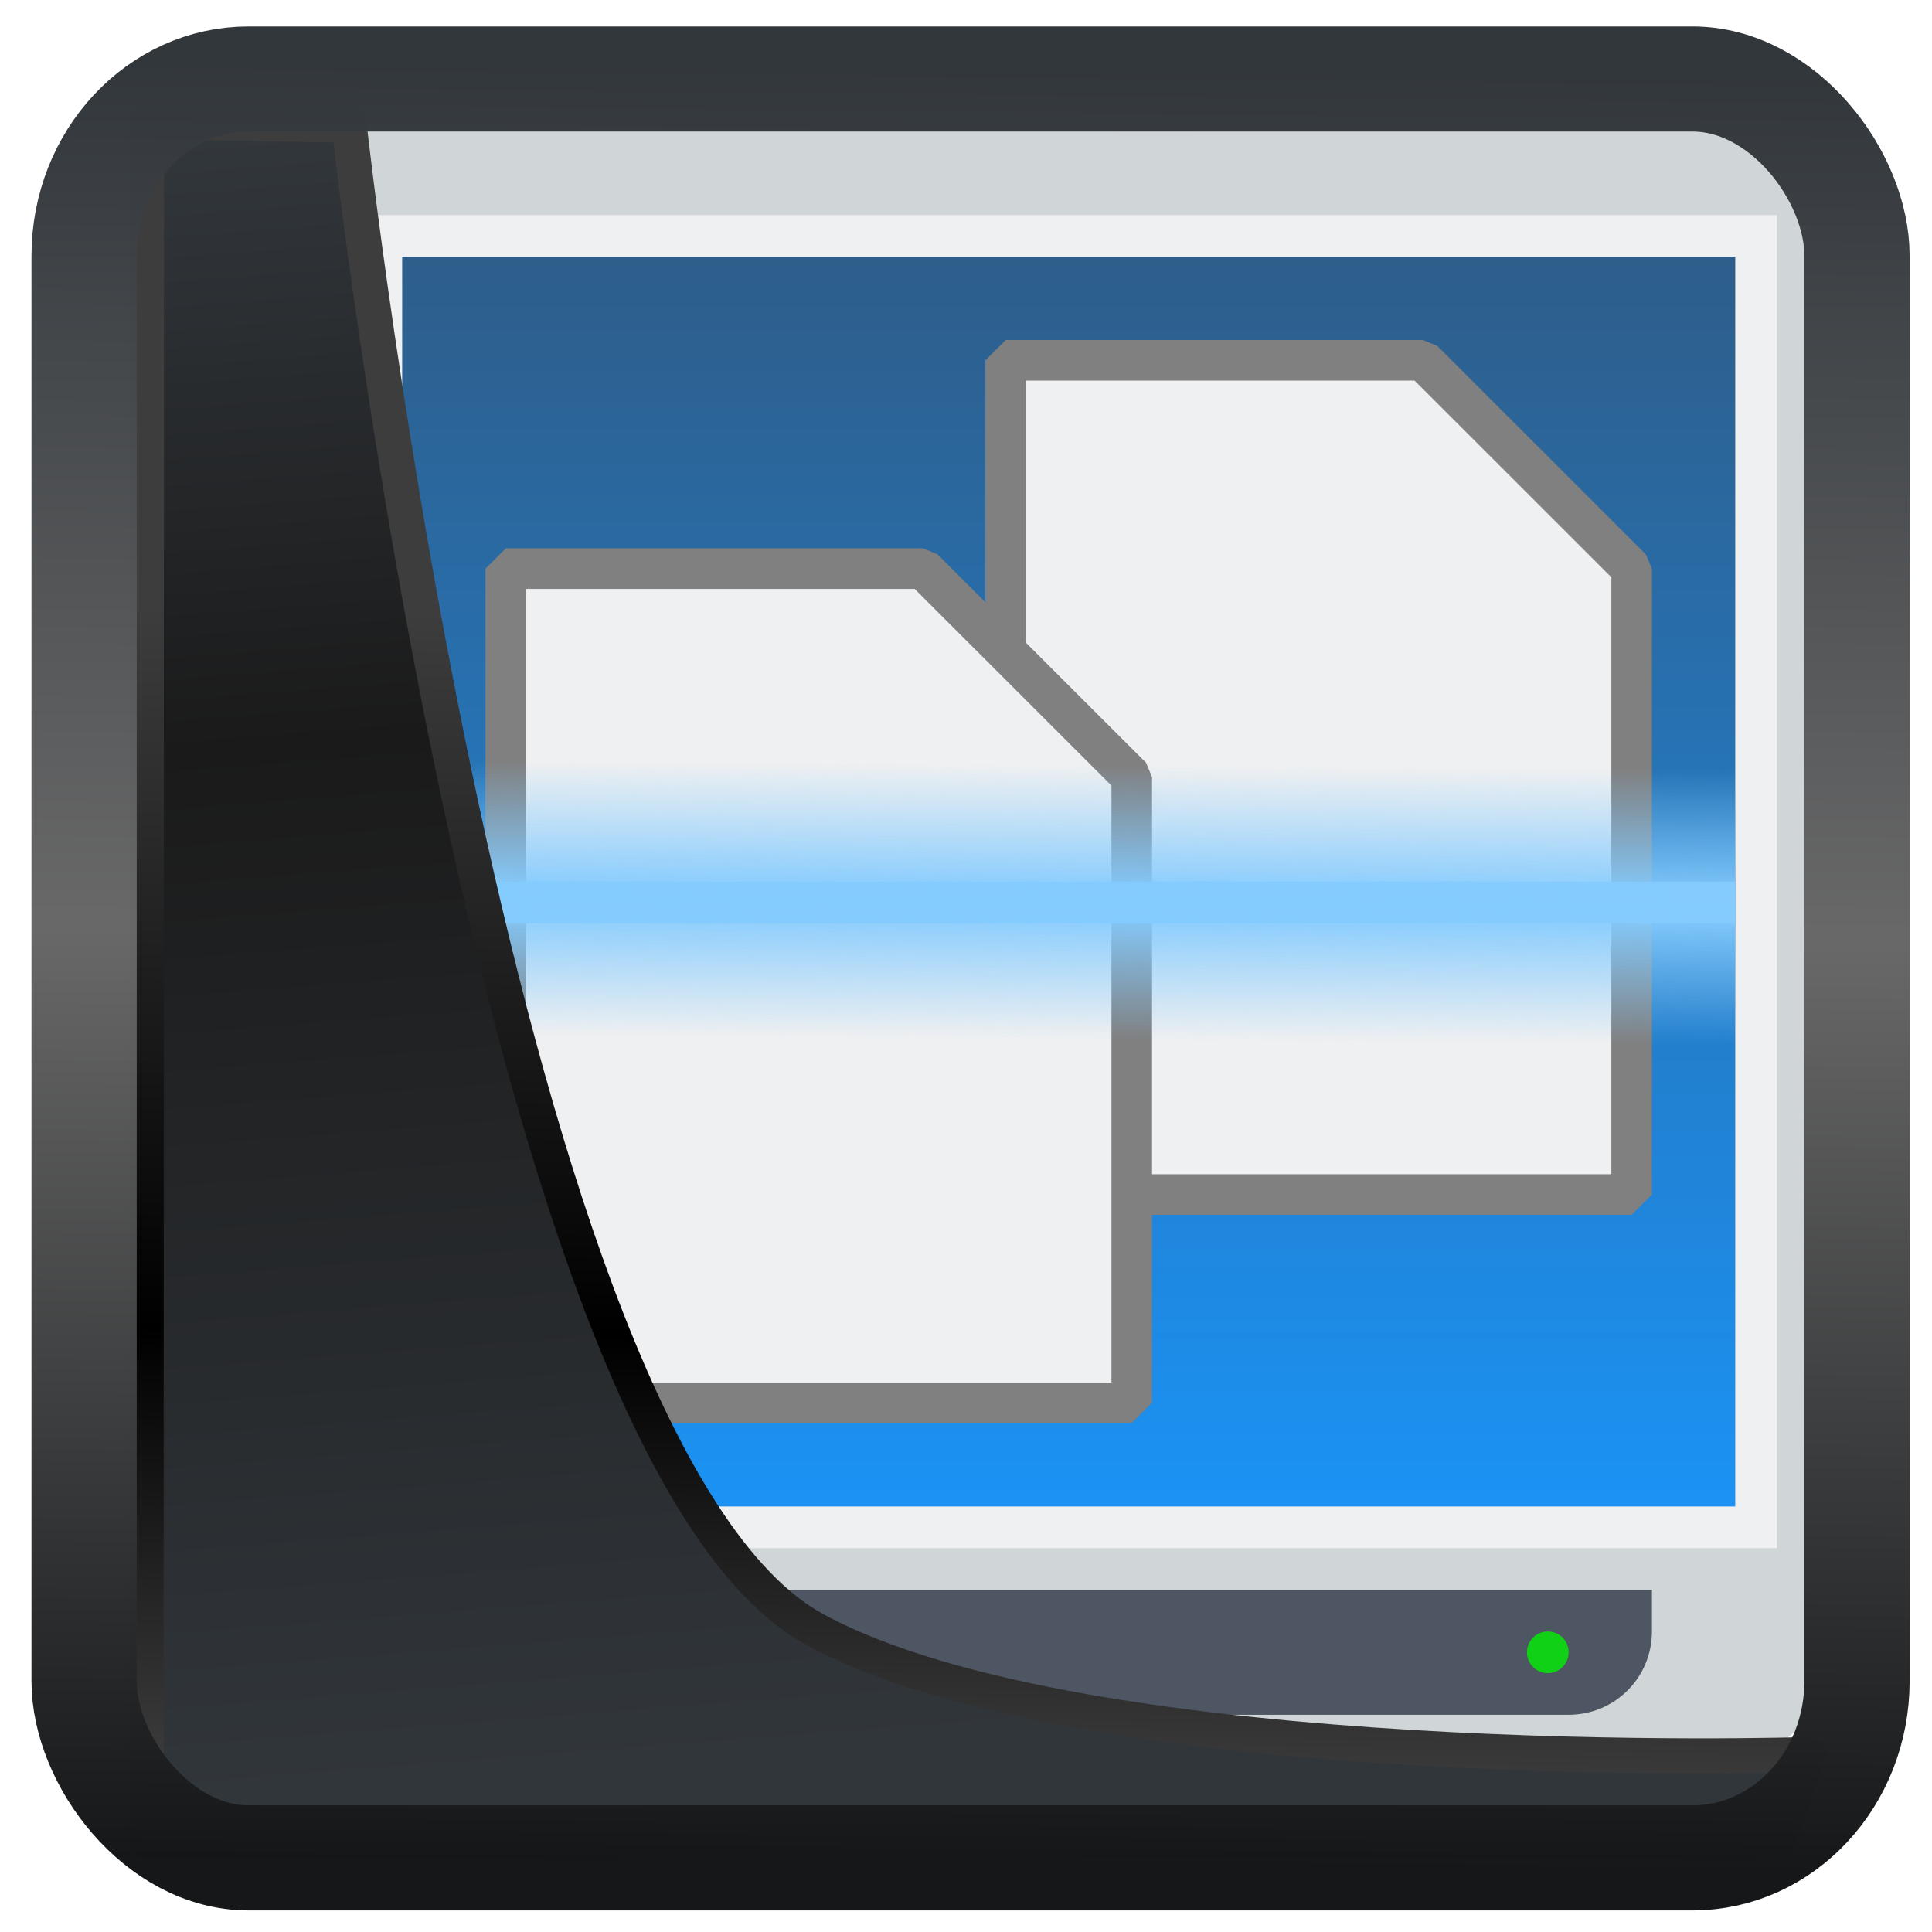 <?xml version="1.0" encoding="UTF-8" standalone="no"?>
<!-- Created with Inkscape (http://www.inkscape.org/) -->

<svg
  width="48"
  height="48"
  version="1.1"
  viewBox="0 0 48 48"
  id="svg22"
  xmlns:xlink="http://www.w3.org/1999/xlink"
  xmlns="http://www.w3.org/2000/svg"
  xmlns:svg="http://www.w3.org/2000/svg">
 <defs
   id="defs12">
  <linearGradient
    id="linearGradient1005-3-3"
    x1="5.253"
    x2="9.382"
    y1="15.383"
    y2="2.942"
    gradientTransform="matrix(1,0,0,1,1.632,-0.617)"
    gradientUnits="userSpaceOnUse">
   <stop
     stop-color="#fa8200"
     offset="0"
     id="stop2" />
   <stop
     stop-color="#ff9600"
     offset=".37"
     id="stop4" />
   <stop
     stop-color="#ffb400"
     offset="1"
     id="stop6" />
  </linearGradient>
  <filter
    id="filter4014"
    x="-0.062"
    y="-0.058"
    width="1.125"
    height="1.115"
    color-interpolation-filters="sRGB">
   <feGaussianBlur
     stdDeviation="1.094"
     id="feGaussianBlur9" />
  </filter>
  <linearGradient
    xlink:href="#linearGradient3487"
    id="linearGradient3403"
    gradientUnits="userSpaceOnUse"
    x1="6.949"
    y1="4.555"
    x2="11.215"
    y2="59.052" />
  <linearGradient
    id="linearGradient3487">
   <stop
     style="stop-color:#32373c;stop-opacity:1"
     offset="0"
     id="stop3481" />
   <stop
     id="stop3483"
     offset="0.368"
     style="stop-color:#1a1a1a;stop-opacity:1" />
   <stop
     style="stop-color:#31363b;stop-opacity:1"
     offset="1"
     id="stop3485" />
  </linearGradient>
  <linearGradient
    xlink:href="#linearGradient20604"
    id="linearGradient20558"
    gradientUnits="userSpaceOnUse"
    x1="25.802"
    y1="20.374"
    x2="25.111"
    y2="58.913" />
  <linearGradient
    id="linearGradient20604">
   <stop
     id="stop20598"
     offset="0"
     style="stop-color:#3d3d3d;stop-opacity:1" />
   <stop
     style="stop-color:#000000;stop-opacity:1"
     offset="0.618"
     id="stop20600" />
   <stop
     id="stop20602"
     offset="1"
     style="stop-color:#3d3d3d;stop-opacity:1" />
  </linearGradient>
  <filter
    style="color-interpolation-filters:sRGB"
    id="filter20720"
    x="-0.011"
    y="-0.01"
    width="1.021"
    height="1.02">
   <feGaussianBlur
     stdDeviation="2.611215e-06"
     id="feGaussianBlur20722" />
  </filter>
  <linearGradient
    gradientTransform="translate(0.361,-0.13)"
    xlink:href="#linearGradient4555"
    id="linearGradient4557"
    x1="43.5"
    y1="64.012"
    x2="44.142"
    y2="0.306"
    gradientUnits="userSpaceOnUse" />
  <linearGradient
    id="linearGradient4555">
   <stop
     style="stop-color:#141618;stop-opacity:1"
     offset="0"
     id="stop4551" />
   <stop
     id="stop4559"
     offset="0.518"
     style="stop-color:#686868;stop-opacity:1" />
   <stop
     style="stop-color:#31363b;stop-opacity:1"
     offset="1"
     id="stop4553" />
  </linearGradient>
  <filter
    style="color-interpolation-filters:sRGB"
    id="filter4601"
    x="-0.03"
    width="1.059"
    y="-0.03"
    height="1.059">
   <feGaussianBlur
     stdDeviation="2.7902737e-06"
     id="feGaussianBlur4603" />
  </filter>
  <linearGradient
    id="c"
    y1="523.8"
    x1="403.57"
    y2="536.8"
    x2="416.57"
    gradientUnits="userSpaceOnUse"
    gradientTransform="translate(-382.362,-501.381)">
   <stop
     stop-color="#292c2f"
     id="stop2-1" />
   <stop
     offset="1"
     stop-opacity="0"
     id="stop4-7" />
  </linearGradient>
  <linearGradient
    xlink:href="#b-2"
    id="linearGradient4189"
    x1="14.369"
    y1="22.522"
    x2="26.522"
    y2="22.522"
    gradientUnits="userSpaceOnUse" />
  <linearGradient
    x1="36"
    gradientUnits="userSpaceOnUse"
    x2="14"
    y2="12"
    y1="44"
    id="b-2">
   <stop
     style="stop-color:#bfc9c9;stop-opacity:1"
     stop-color="#536161"
     id="stop13" />
   <stop
     style="stop-color:#fbfbfb;stop-opacity:1"
     stop-color="#f4f5f5"
     offset="1"
     id="stop15" />
  </linearGradient>
  <linearGradient
    xlink:href="#b-2"
    id="linearGradient4428"
    gradientUnits="userSpaceOnUse"
    x1="31.586"
    y1="36.345"
    x2="1.203"
    y2="6.723" />
  <linearGradient
    id="e-3"
    x2="0"
    y1="509.8"
    y2="537.8"
    gradientTransform="matrix(1,0,0,1.071,-4.0291406e-6,-38.414)"
    gradientUnits="userSpaceOnUse">
   <stop
     stop-color="#2e5d89"
     offset="0"
     id="stop5" />
   <stop
     stop-color="#1b92f4"
     offset="1"
     id="stop6-9" />
  </linearGradient>
  <linearGradient
    id="f"
    x1="3"
    x2="-1"
    y1="507.8"
    y2="503.8"
    gradientTransform="rotate(90,-58.615,481.185)"
    gradientUnits="userSpaceOnUse">
   <stop
     stop-color="#2f3943"
     offset="0"
     id="stop1" />
   <stop
     stop-color="#4d5662"
     offset="1"
     id="stop2-2" />
  </linearGradient>
  <linearGradient
    id="linearGradient890"
    x1="408.555"
    x2="408.572"
    y1="-521.501"
    y2="-518.815"
    gradientTransform="matrix(1,0,0,1.167,1.7421875e-6,85.467)"
    gradientUnits="userSpaceOnUse"
    xlink:href="#g-3" />
  <linearGradient
    id="g-3"
    x2="0"
    y1="-521.8"
    y2="-518.8"
    gradientTransform="matrix(1,0,0,1.667,1.7421875e-6,347.867)"
    gradientUnits="userSpaceOnUse">
   <stop
     stop-color="#84cbfe"
     offset="0"
     id="stop3" />
   <stop
     stop-color="#84cbfe"
     stop-opacity="0"
     offset="1"
     id="stop4-0" />
  </linearGradient>
  <linearGradient
    id="linearGradient904"
    x1="408.555"
    x2="408.572"
    y1="-521.501"
    y2="-518.815"
    gradientTransform="matrix(1,0,0,1.167,-817.14,1132.067)"
    gradientUnits="userSpaceOnUse"
    xlink:href="#g-3" />
  <linearGradient
    id="linearGradient8"
    x2="0"
    y1="-521.8"
    y2="-518.8"
    gradientTransform="matrix(1,0,0,1.667,1.7421875e-6,347.867)"
    gradientUnits="userSpaceOnUse">
   <stop
     stop-color="#84cbfe"
     offset="0"
     id="stop7" />
   <stop
     stop-color="#84cbfe"
     stop-opacity="0"
     offset="1"
     id="stop8" />
  </linearGradient>
 </defs>
 <g
   transform="matrix(1.035,0,0,1.035,-396.318,-519.195)"
   id="g13">
  <path
    d="m 426.57,507.8 v -2 c 0,-1.136 -0.915,-2 -2.051,-2 h -31.898 c -1.136,0 -2.051,0.864 -2.051,2 v 2 z"
    fill="#d0d5d7"
    id="path6" />
  <rect
    x="390.57"
    y="505.8"
    width="36"
    height="35.5"
    rx="0"
    fill="#d0d5d7"
    stroke-width="0.999"
    id="rect6" />
  <rect
    x="391.57"
    y="506.8"
    width="34"
    height="32"
    fill="#eff0f1"
    stroke-linecap="round"
    stroke-linejoin="bevel"
    stroke-width="6.245"
    id="rect7" />
  <rect
    x="392.57"
    y="507.8"
    width="32"
    height="30"
    fill="url(#e-3)"
    stroke-linecap="round"
    stroke-linejoin="bevel"
    stroke-width="6.418"
    id="rect8"
    style="fill:url(#e-3)" />
  <path
    transform="translate(384.57,499.8)"
    d="m 6,40 v 2 c 0,1.136 0.915,2 2.051,2 H 39.949 C 41.085,44 42,43.136 42,42 v -2 z"
    fill="#d0d5d7"
    id="path8" />
  <g
    stroke-linecap="round"
    stroke-linejoin="bevel"
    id="g10">
   <path
     d="m 407.057,510.287 10.017,10e-6 5.009,5.006 10e-6,15.019 h -15.026 z"
     fill="#eff0f1"
     stroke="#808080"
     stroke-linejoin="miter"
     stroke-width="0.974"
     id="path9" />
   <path
     d="m 395.057,515.287 10.017,1e-5 5.009,5.006 10e-6,15.019 h -15.026 z"
     fill="#eff0f1"
     stroke="#808080"
     stroke-linejoin="miter"
     stroke-width="0.974"
     id="path10" />
   <rect
     x="392.57"
     y="522.8"
     width="32"
     height="1"
     fill="#84cbfe"
     stroke-width="6.2"
     id="rect10" />
  </g>
  <g
    stroke-linejoin="round"
    stroke-width="2"
    id="g11">
   <path
     d="m 422.57,539.8 h -28 v 1 c 0,1.108 0.892,2 2,2 h 24 c 1.108,0 2,-0.892 2,-2 z"
     fill="url(#f)"
     id="path11"
     style="fill:url(#f)" />
   <circle
     transform="matrix(0,-1,-1,0,0,0)"
     cx="-541.3"
     cy="-420.07"
     r="0.5"
     fill="#11d116"
     stroke-linecap="round"
     id="circle11" />
  </g>
  <g
    transform="translate(-7.3242188e-6,1.2207031e-5)"
    stroke-width="1.08"
    id="g12">
   <rect
     transform="scale(1,-1)"
     x="392.57"
     y="-523.3"
     width="32"
     height="3.5"
     fill="url(#linearGradient890)"
     id="rect11"
     style="fill:url(#linearGradient890)" />
   <rect
     transform="scale(-1,1)"
     x="-424.57"
     y="523.3"
     width="32"
     height="3.5"
     fill="url(#linearGradient904)"
     id="rect12"
     style="fill:url(#linearGradient904)" />
  </g>
 </g>
 <path
   style="display:inline;mix-blend-mode:normal;fill:url(#linearGradient3403);fill-opacity:1;stroke:url(#linearGradient20558);stroke-width:1.162;stroke-linecap:butt;stroke-linejoin:round;stroke-miterlimit:4;stroke-dasharray:none;stroke-opacity:1"
   d="M 4.704,3.981 4.691,60.802 H 58.595 l 1.022,-2.866 c 0,0 -23.875,0.766 -32.844,-4.14 C 16.258,48.042 11.401,4.098 11.401,4.098 Z"
   id="path1686"
   transform="matrix(0.752,0,0,0.752,0.1,0.025)" />
 <rect
   style="display:inline;fill:none;fill-opacity:1;stroke:url(#linearGradient4557);stroke-width:3.714;stroke-linejoin:round;stroke-miterlimit:7.8;stroke-dasharray:none;stroke-opacity:0.995"
   id="rect4539"
   width="62.567"
   height="62.867"
   x="1.032"
   y="0.596"
   ry="6.245"
   rx="5.803"
   transform="matrix(0.704,0,0,0.703,1.363,1.544)" />
</svg>
